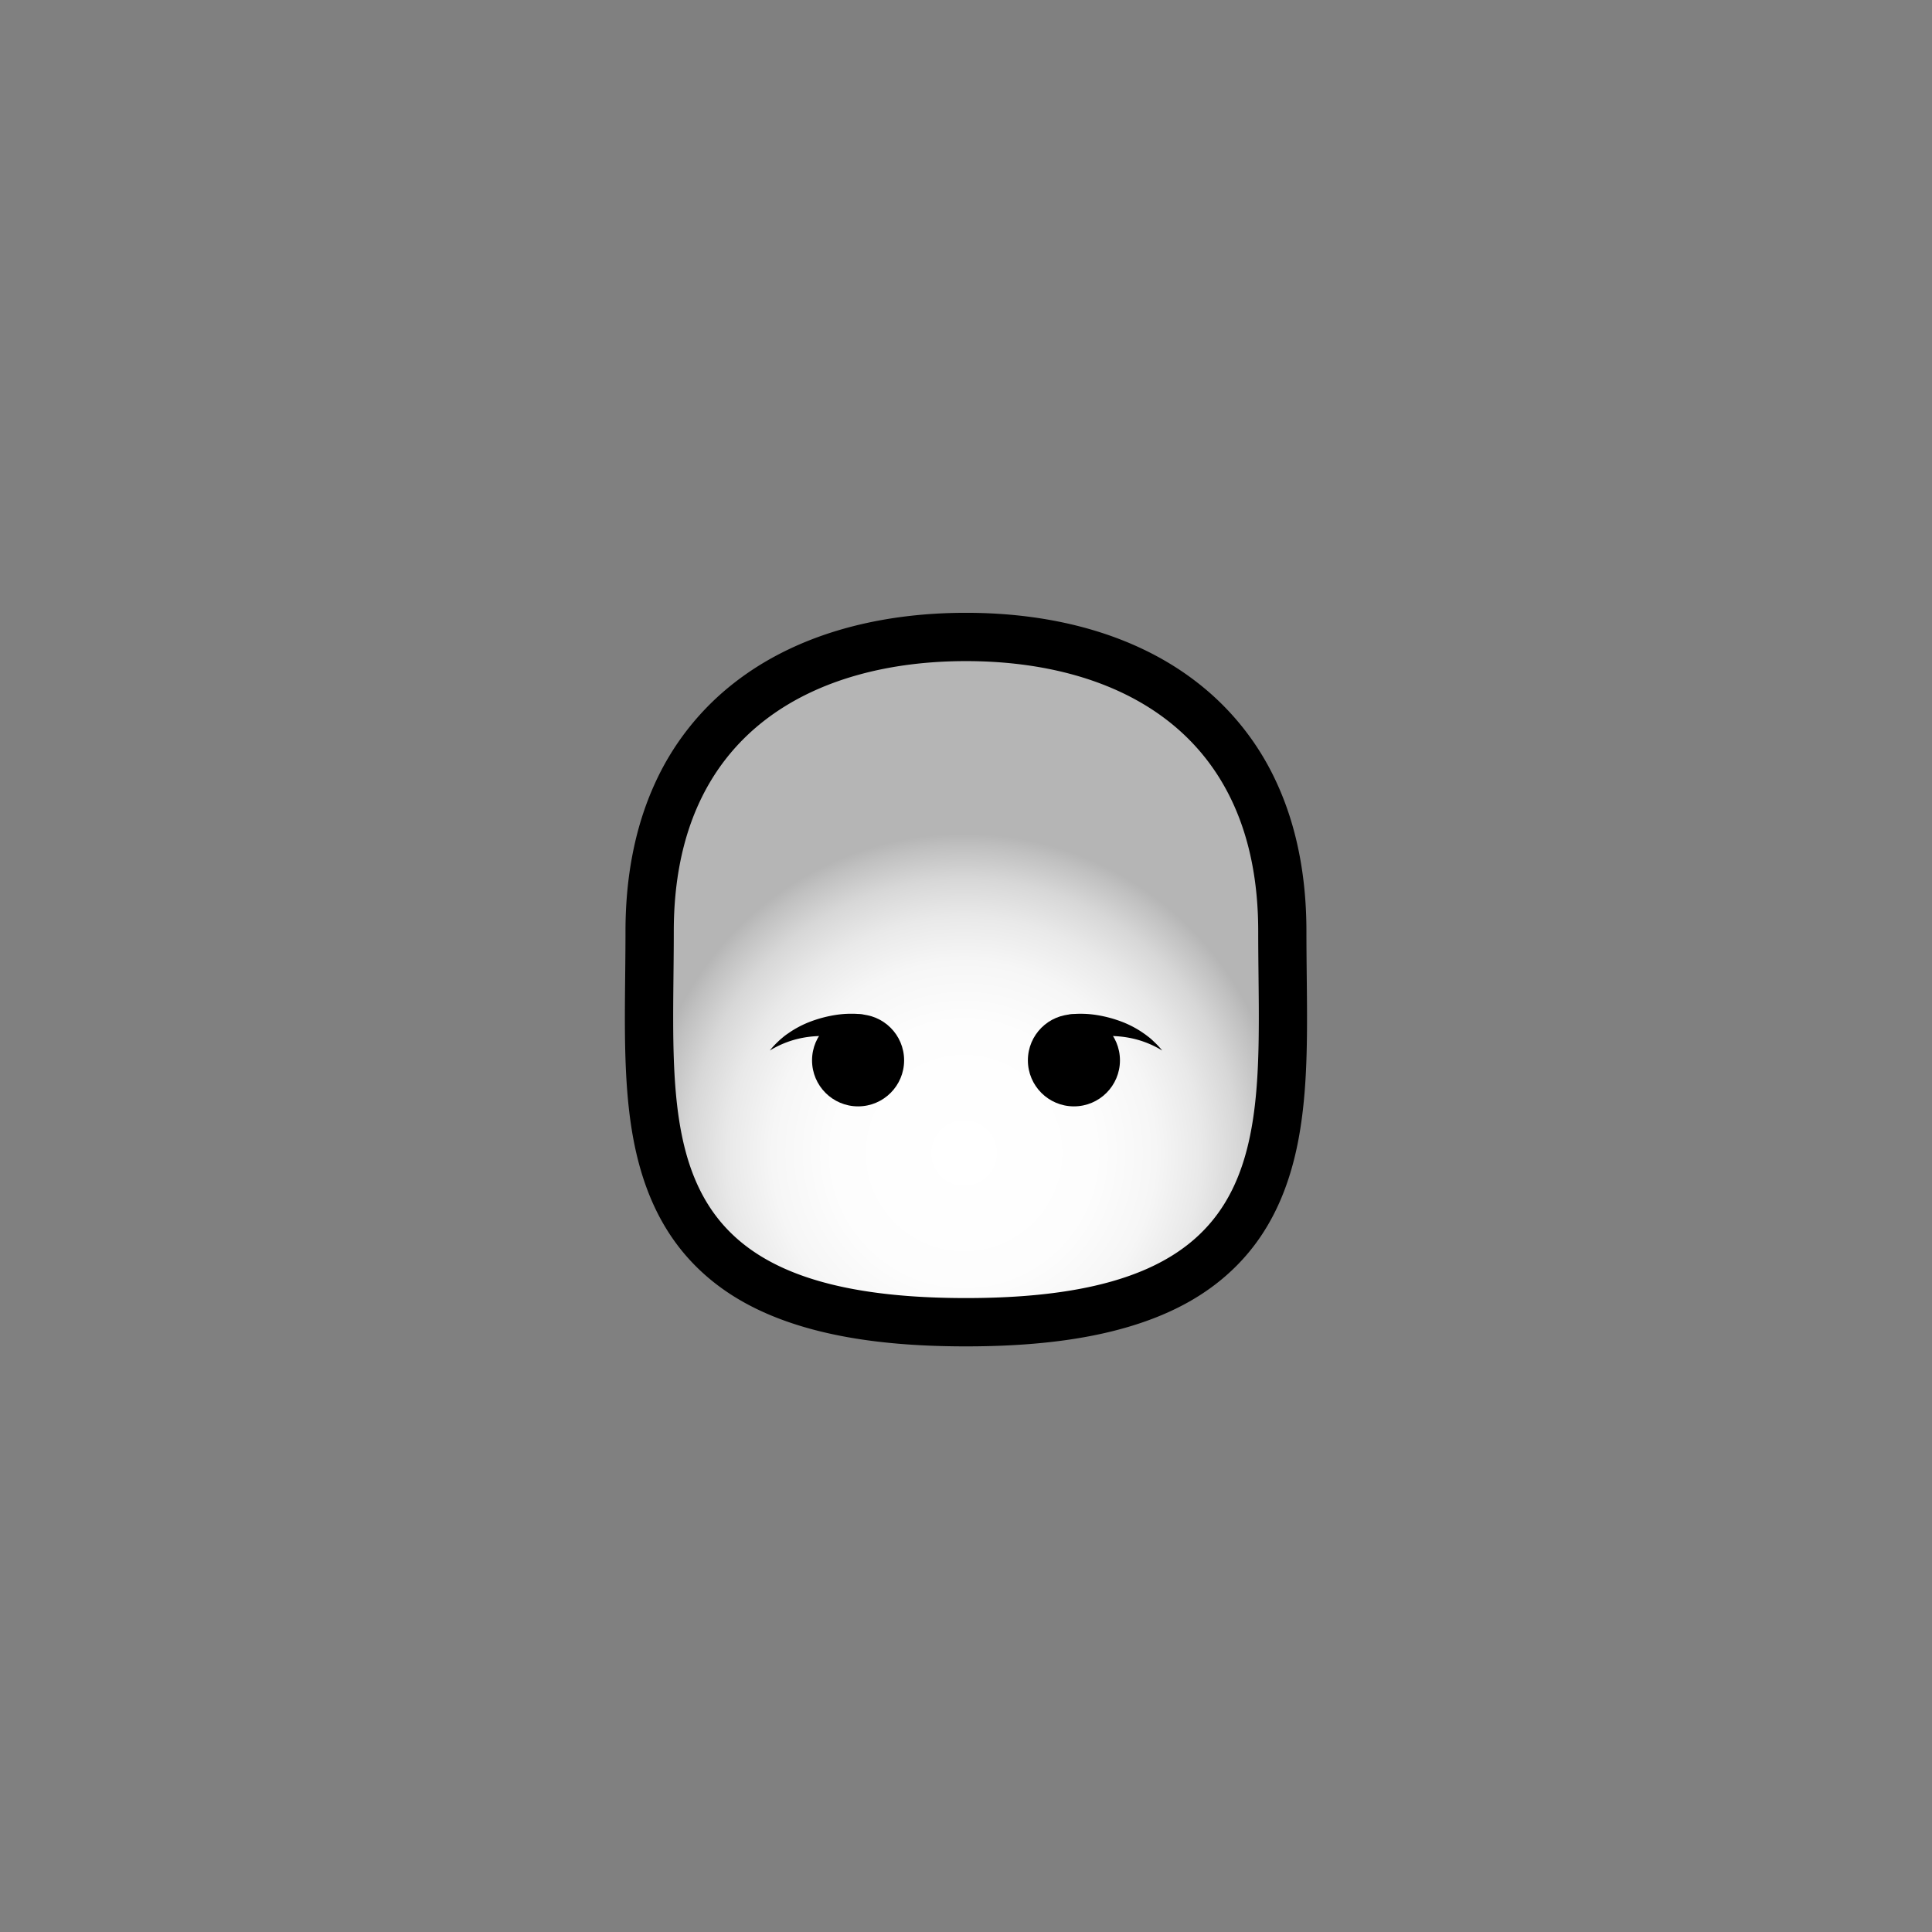 <svg id="Layer_3" data-name="Layer 3" xmlns="http://www.w3.org/2000/svg" xmlns:xlink="http://www.w3.org/1999/xlink" viewBox="0 0 1280 1280"><rect x="0" y="0" width="1280" height="1280" fill="#808080" stroke="none"/><defs><style>.cls-1{fill:url(#radial-gradient);}</style><radialGradient id="radial-gradient" cx="638.73" cy="763.93" r="211.59" gradientUnits="userSpaceOnUse"><stop offset="0" stop-color="#fff"/><stop offset="0.41" stop-color="#fdfdfd"/><stop offset="0.6" stop-color="#f6f6f6"/><stop offset="0.74" stop-color="#e9e9e9"/><stop offset="0.86" stop-color="#d7d7d7"/><stop offset="0.96" stop-color="silver"/><stop offset="1" stop-color="#b5b5b5"/></radialGradient></defs><path class="cls-1" d="M640,876c-81.71,0-135.15-15.54-168.17-48.91-43.07-43.53-42.37-110.18-41.63-180.75.1-9.56.2-19.45.2-29.34,0-34.14,6-64.65,17.78-90.68A161.47,161.47,0,0,1,496.29,465c36.06-28.14,85.76-43,143.71-43s107.65,14.87,143.71,43a161.47,161.47,0,0,1,48.11,61.31c11.8,26,17.78,56.54,17.78,90.68,0,9.89.1,19.78.2,29.34.74,70.57,1.44,137.22-41.63,180.75C775.15,860.46,721.71,876,640,876Z"/><path d="M640,438c98.84,0,193.6,46,193.6,179S851.94,860,640,860,446.4,750,446.4,617,541.16,438,640,438m0-32c-61.55,0-114.65,16-153.55,46.4a177.12,177.12,0,0,0-52.85,67.32c-12.74,28.12-19.2,60.85-19.2,97.28,0,9.81-.1,19.65-.2,29.17-.38,36.05-.74,70.1,4.23,101.53,6.09,38.57,19.84,68.22,42,90.64,18.3,18.5,41.75,31.8,71.68,40.67,29.48,8.74,64.76,13,107.86,13s78.38-4.25,107.86-13c29.93-8.87,53.38-22.17,71.68-40.67,22.19-22.42,35.94-52.07,42-90.64,5-31.43,4.61-65.48,4.23-101.53-.1-9.52-.2-19.36-.2-29.17,0-36.43-6.46-69.16-19.2-97.28a177.12,177.12,0,0,0-52.85-67.32C754.65,422,701.55,406,640,406Z"/><circle cx="568.5" cy="702.5" r="30.5"/><path d="M569,689.63s-.39-.11-.63-.16l-.82-.2-1.71-.38c-1.17-.25-2.36-.49-3.56-.71-2.41-.45-4.86-.82-7.34-1.13a76.93,76.93,0,0,0-15.12-.5,67.74,67.74,0,0,0-15.21,2.81A65.89,65.89,0,0,0,510,696a57.05,57.05,0,0,1,5.67-6.09c1-1,2.09-1.87,3.17-2.79s2.24-1.75,3.42-2.54a66.77,66.77,0,0,1,15.35-8,83.7,83.7,0,0,1,17.1-4.31,67.4,67.4,0,0,1,8.89-.64c1.5,0,3,0,4.52.13.76.05,1.53.11,2.3.2l1.19.16c.43.06.75.11,1.36.23Z"/><circle cx="711.5" cy="702.5" r="30.5"/><path d="M707,672.37c.61-.12.93-.17,1.36-.23l1.19-.16c.77-.09,1.54-.15,2.3-.2,1.52-.1,3-.15,4.52-.13a67.4,67.4,0,0,1,8.89.64,83.7,83.7,0,0,1,17.1,4.31,66.77,66.77,0,0,1,15.35,8c1.18.79,2.3,1.68,3.42,2.54s2.17,1.8,3.17,2.79A57.05,57.05,0,0,1,770,696a65.89,65.89,0,0,0-14.64-6.64,67.74,67.74,0,0,0-15.21-2.81,76.93,76.93,0,0,0-15.12.5c-2.48.31-4.93.68-7.34,1.13-1.2.22-2.39.46-3.56.71l-1.71.38-.82.2c-.24,0-.58.14-.63.16Z"/></svg>